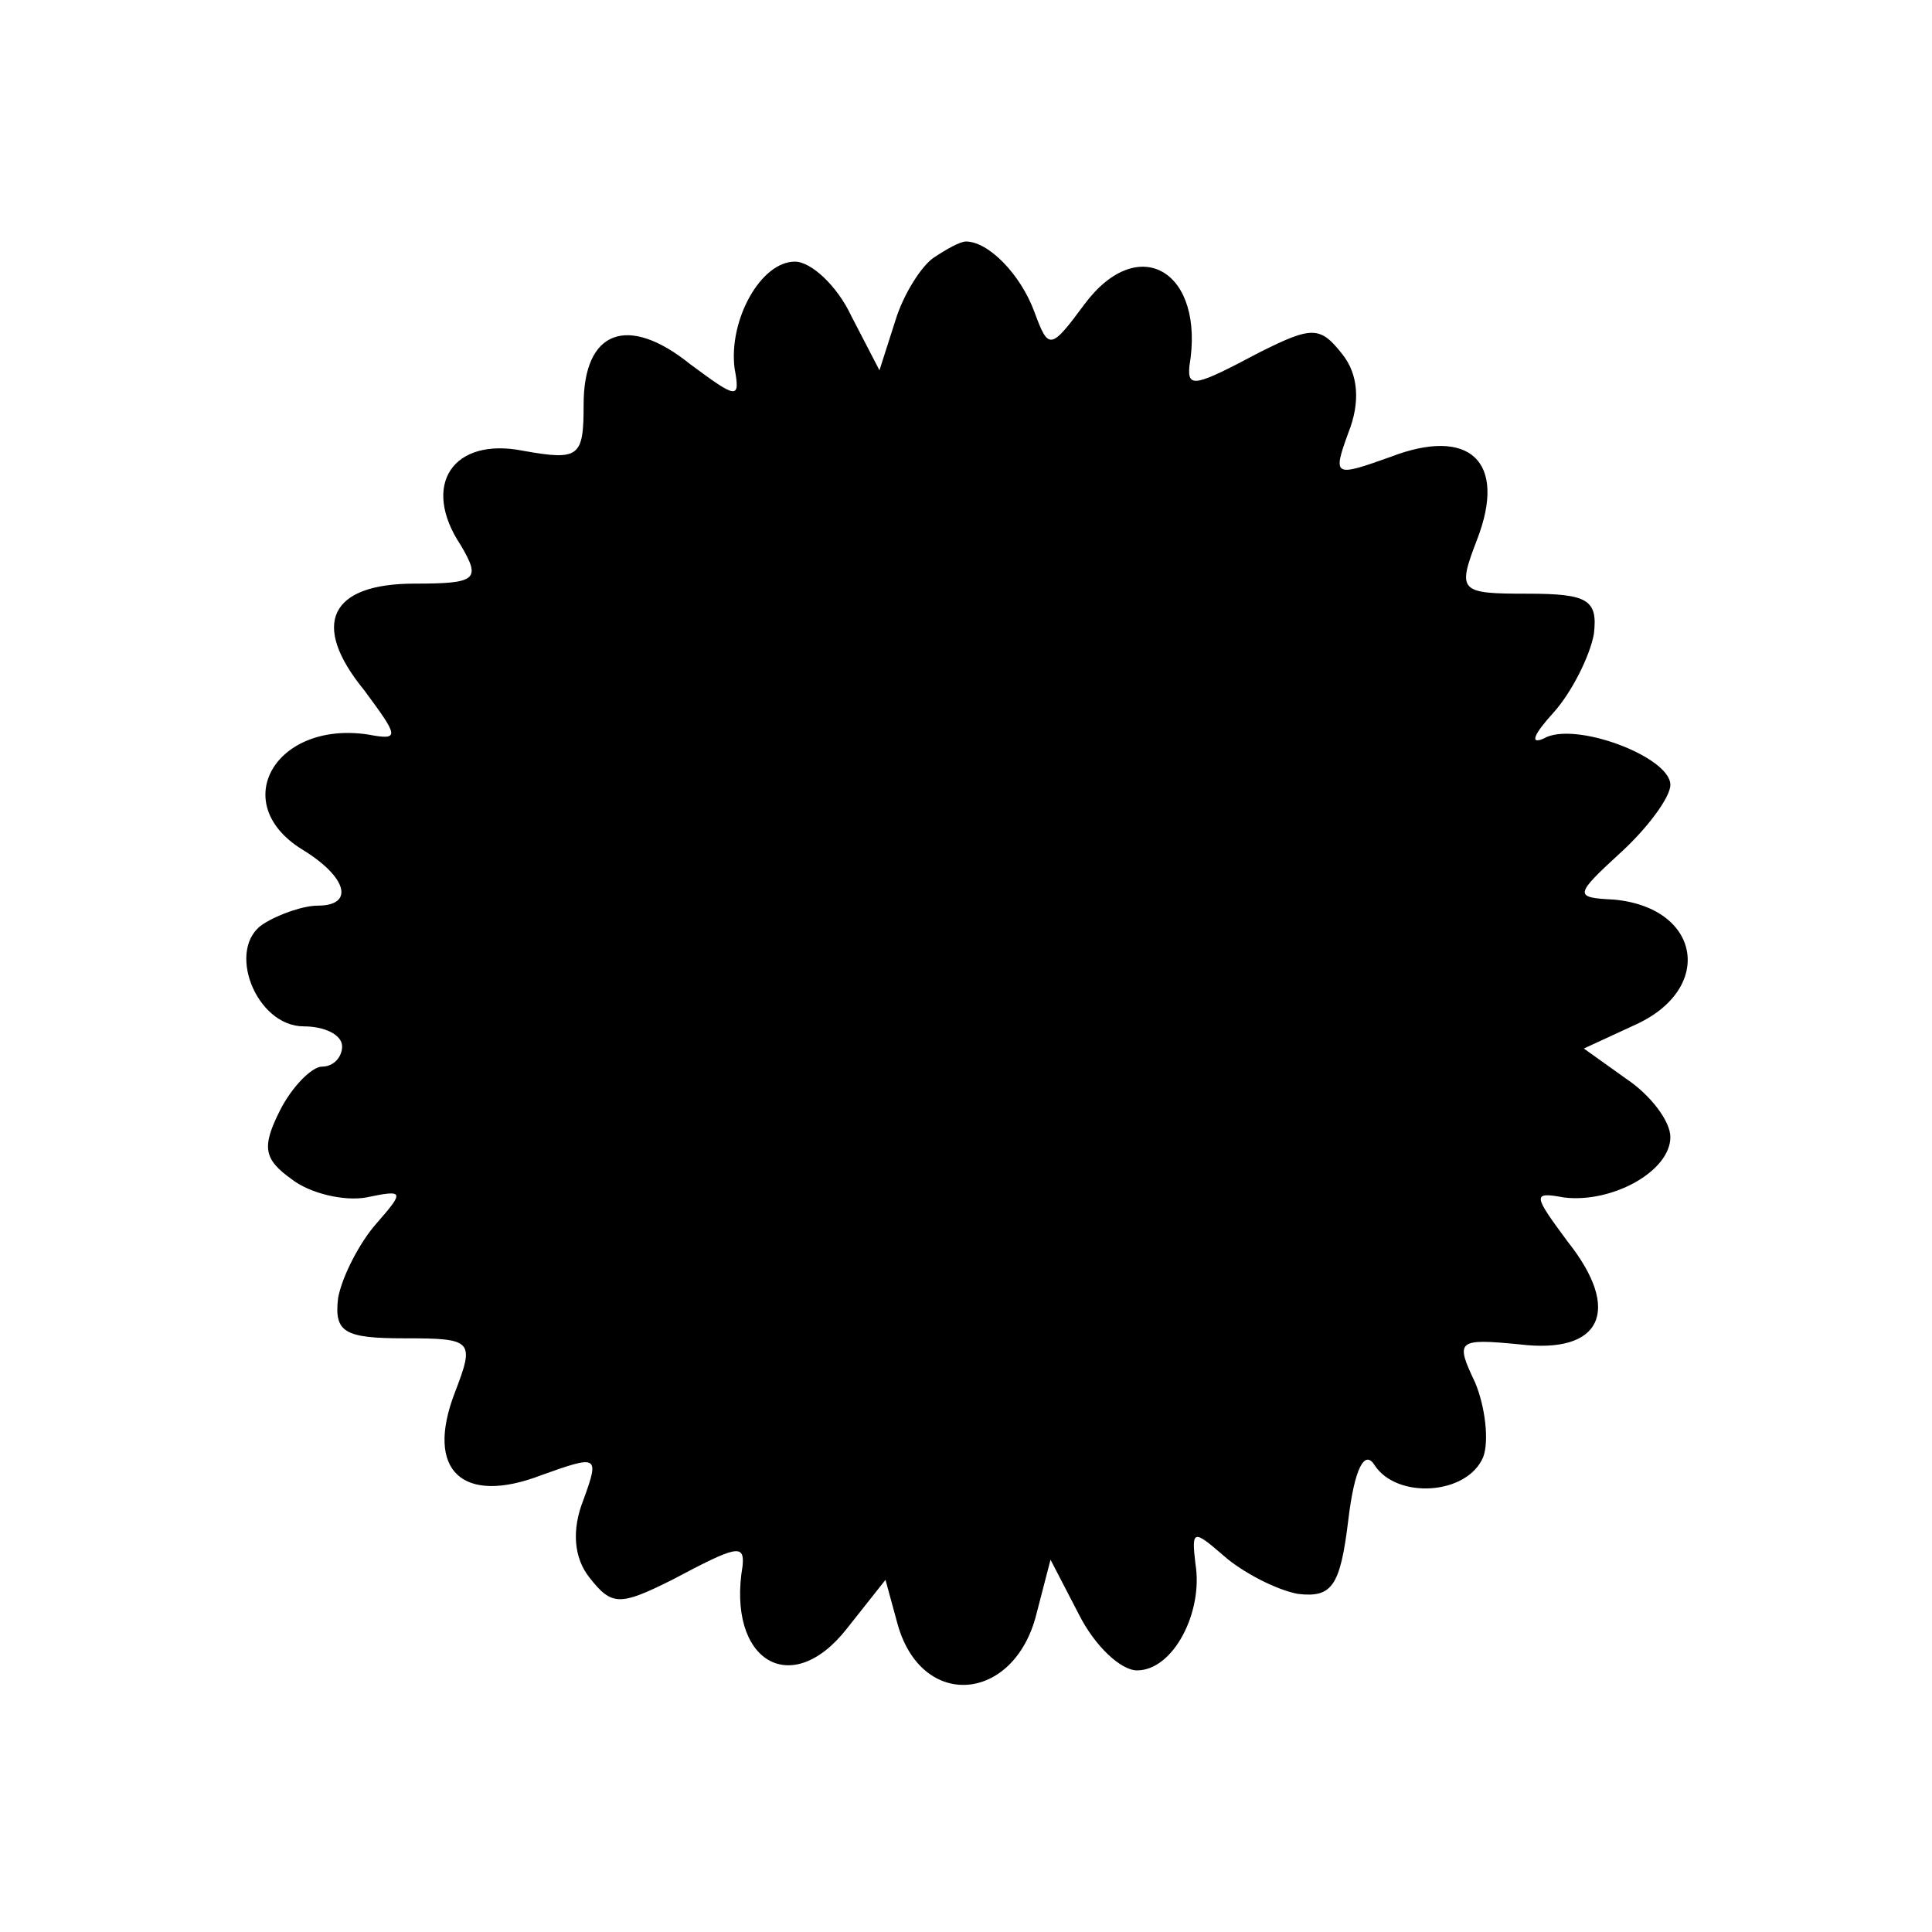 <?xml version="1.0" standalone="no"?>
<!DOCTYPE svg PUBLIC "-//W3C//DTD SVG 20010904//EN"
 "http://www.w3.org/TR/2001/REC-SVG-20010904/DTD/svg10.dtd">
<svg version="1.0" xmlns="http://www.w3.org/2000/svg"
 width="96pt" height="96pt" viewBox="0 0 96 96"
 preserveAspectRatio="xMidYMid meet">
<g transform="translate(0,96) scale(0.1,-0.1)"
fill="#000000" stroke="none">
<path d="M464 832 c-6 -4 -15 -18 -19 -31 l-8 -25 -14 27 c-7 15 -20 27 -28
27 -17 0 -33 -29 -30 -53 3 -16 1 -15 -22 2 -31 25 -53 17 -53 -20 0 -26 -2
-28 -30 -23 -35 7 -51 -17 -31 -47 10 -17 8 -19 -23 -19 -42 0 -52 -20 -25
-53 17 -23 18 -25 2 -22 -46 7 -70 -34 -33 -57 23 -14 26 -28 8 -28 -7 0 -19
-4 -27 -9 -19 -12 -4 -51 20 -51 10 0 19 -4 19 -10 0 -5 -4 -10 -10 -10 -5 0
-15 -10 -21 -22 -9 -18 -8 -24 6 -34 9 -7 26 -11 37 -9 19 4 19 3 5 -13 -8 -9
-17 -26 -19 -37 -2 -17 3 -20 33 -20 34 0 35 -1 25 -27 -15 -39 4 -56 43 -41
28 10 29 10 21 -12 -6 -15 -5 -29 3 -39 11 -14 15 -14 41 -1 32 17 36 18 35 7
-8 -47 24 -67 52 -31 l19 24 6 -22 c12 -43 58 -39 69 5 l7 27 14 -27 c8 -16
21 -28 29 -28 18 0 33 29 29 53 -2 17 -1 17 14 4 9 -8 26 -17 37 -19 17 -2 21
4 25 37 3 25 8 35 13 27 11 -17 46 -15 54 4 3 8 1 25 -4 37 -10 21 -9 22 22
19 41 -5 51 17 24 51 -17 23 -18 25 -2 22 24 -3 53 13 53 30 0 8 -10 21 -22
29 l-21 15 26 12 c39 18 32 58 -11 62 -20 1 -20 2 4 24 13 12 24 27 24 33 0
14 -48 32 -63 23 -7 -3 -5 2 5 13 9 10 18 28 20 39 2 17 -3 20 -33 20 -34 0
-35 1 -25 27 15 39 -4 56 -43 41 -28 -10 -29 -10 -21 12 6 15 5 29 -3 39 -11
14 -15 14 -41 1 -32 -17 -36 -18 -35 -7 8 47 -25 67 -52 31 -17 -23 -18 -23
-25 -4 -7 19 -23 35 -34 35 -3 0 -10 -4 -16 -8z"/>
</g>
</svg>
